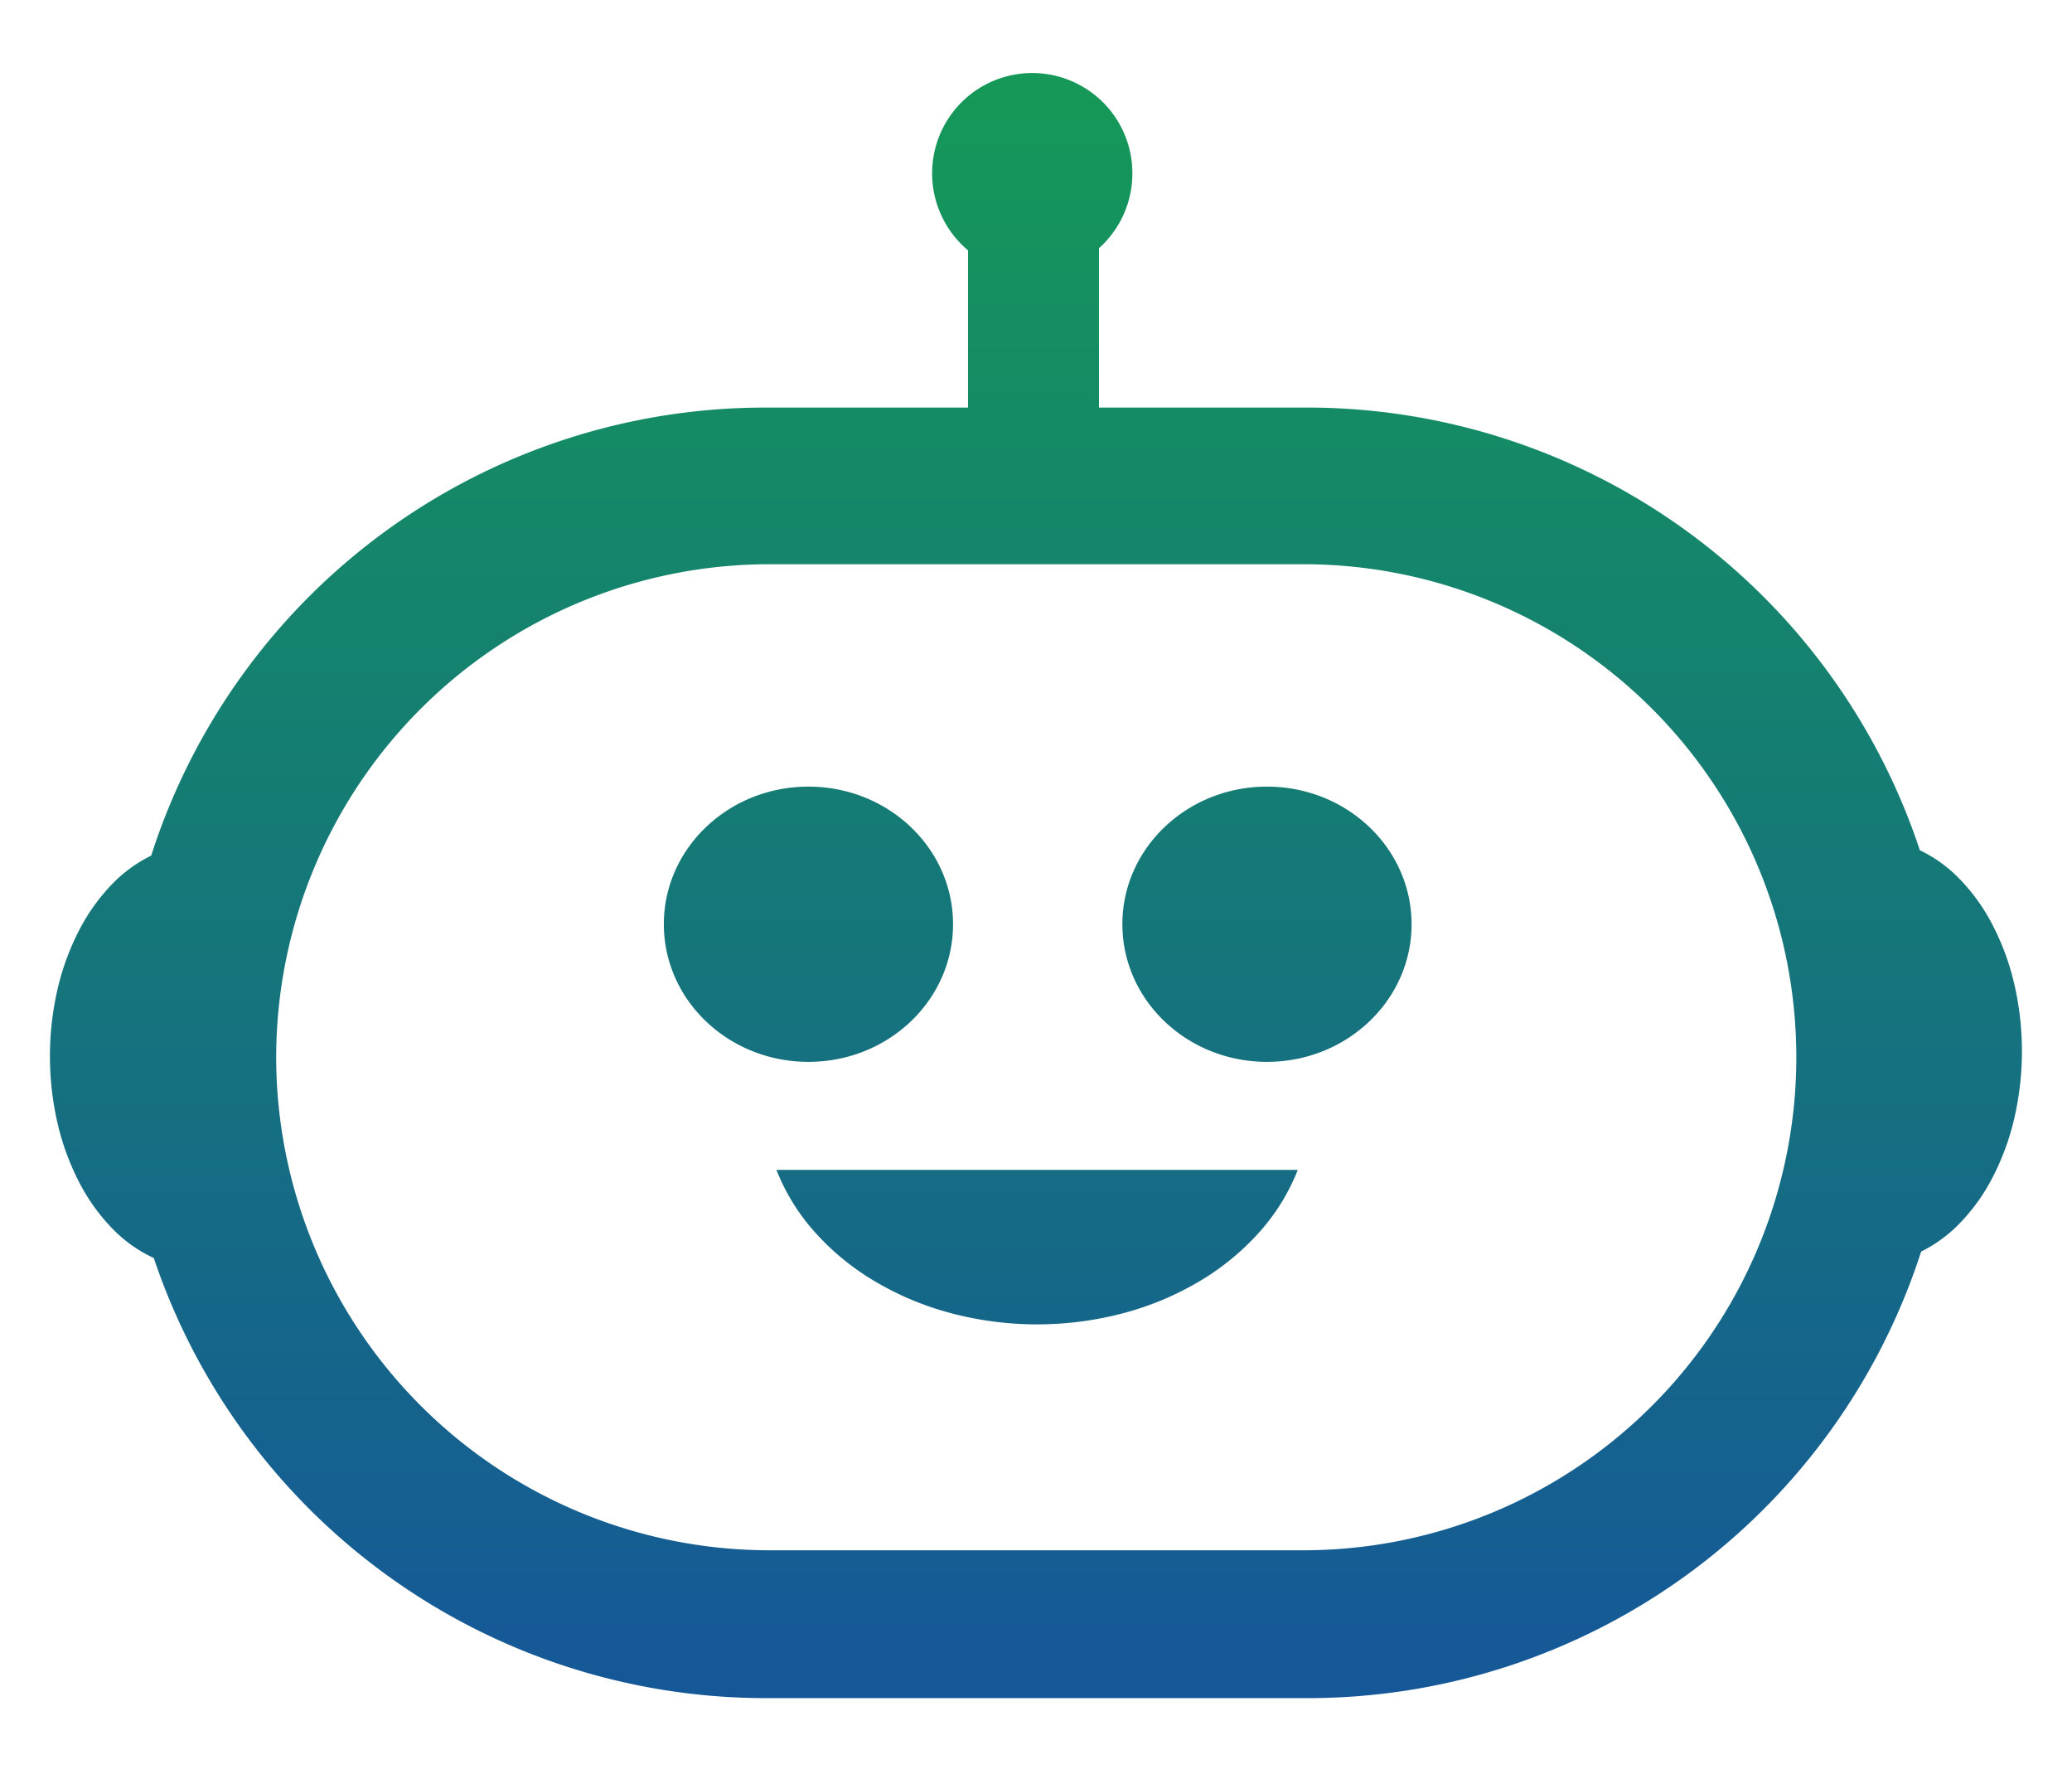 <svg xmlns="http://www.w3.org/2000/svg" xmlns:xlink="http://www.w3.org/1999/xlink" width="389" height="333" viewBox="0 0 389 333">
  <rect x="0" y="0" width="389" height="333" fill="#333333" stroke="none"/>
  <defs>
    <linearGradient id="linear-gradient" x1="0.5" x2="0.5" y2="1" gradientUnits="objectBoundingBox">
      <stop offset="0" stop-color="#159957"/>
      <stop offset="1" stop-color="#155799"/>
    </linearGradient>
    <clipPath id="clip-BuddyBot_-_Wide">
      <rect width="389" height="333"/>
    </clipPath>
  </defs>
  <g id="BuddyBot_-_Wide" data-name="BuddyBot - Wide" clip-path="url(#clip-BuddyBot_-_Wide)">
    <rect width="389" height="333" fill="#fff"/>
    <path id="Union_14" data-name="Union 14" d="M134.373,305.052A121.242,121.242,0,0,1,19.5,222.443a25.851,25.851,0,0,1-7.738-5.485A36.12,36.12,0,0,1,5.55,208.33,47.114,47.114,0,0,1,1.468,197.3a56.023,56.023,0,0,1,0-25.481A47.1,47.1,0,0,1,5.55,160.8a36.086,36.086,0,0,1,6.214-8.627,26.1,26.1,0,0,1,7.249-5.259,121,121,0,0,1,115.359-84.1h37.99V33.3A18.876,18.876,0,0,1,171.131,5.52a18.8,18.8,0,0,1,32.09,13.325,18.817,18.817,0,0,1-6.27,14.051V62.809h39.083A121.235,121.235,0,0,1,351.063,145.9a26.014,26.014,0,0,1,7.4,5.328,36.085,36.085,0,0,1,6.215,8.626,47.064,47.064,0,0,1,4.082,11.026,56.027,56.027,0,0,1,0,25.482,47.035,47.035,0,0,1-4.082,11.026,36.119,36.119,0,0,1-6.215,8.627,26.151,26.151,0,0,1-7.157,5.214,121,121,0,0,1-115.269,83.823ZM42.478,184.763A92.647,92.647,0,0,0,135.02,277.3H235.631a92.542,92.542,0,0,0,0-185.083H135.02A92.647,92.647,0,0,0,42.478,184.763ZM168.9,232.726a56.174,56.174,0,0,1-14.225-6.03,47.431,47.431,0,0,1-11.128-9.18A38.552,38.552,0,0,1,136.4,205.9h97.873a38.57,38.57,0,0,1-7.15,11.618A47.431,47.431,0,0,1,216,226.7a56.167,56.167,0,0,1-14.224,6.03,63.375,63.375,0,0,1-32.87,0Zm32.442-72.934c0-14.267,12.154-25.832,27.148-25.832s27.148,11.565,27.148,25.832-12.154,25.831-27.148,25.831S201.346,174.057,201.346,159.791Zm-86.086,0c0-14.267,12.155-25.832,27.148-25.832s27.148,11.565,27.148,25.832-12.154,25.831-27.148,25.831S115.26,174.057,115.26,159.791Z" transform="translate(9.373 13.69)" fill="url(#linear-gradient)"/>
  </g>
</svg>
